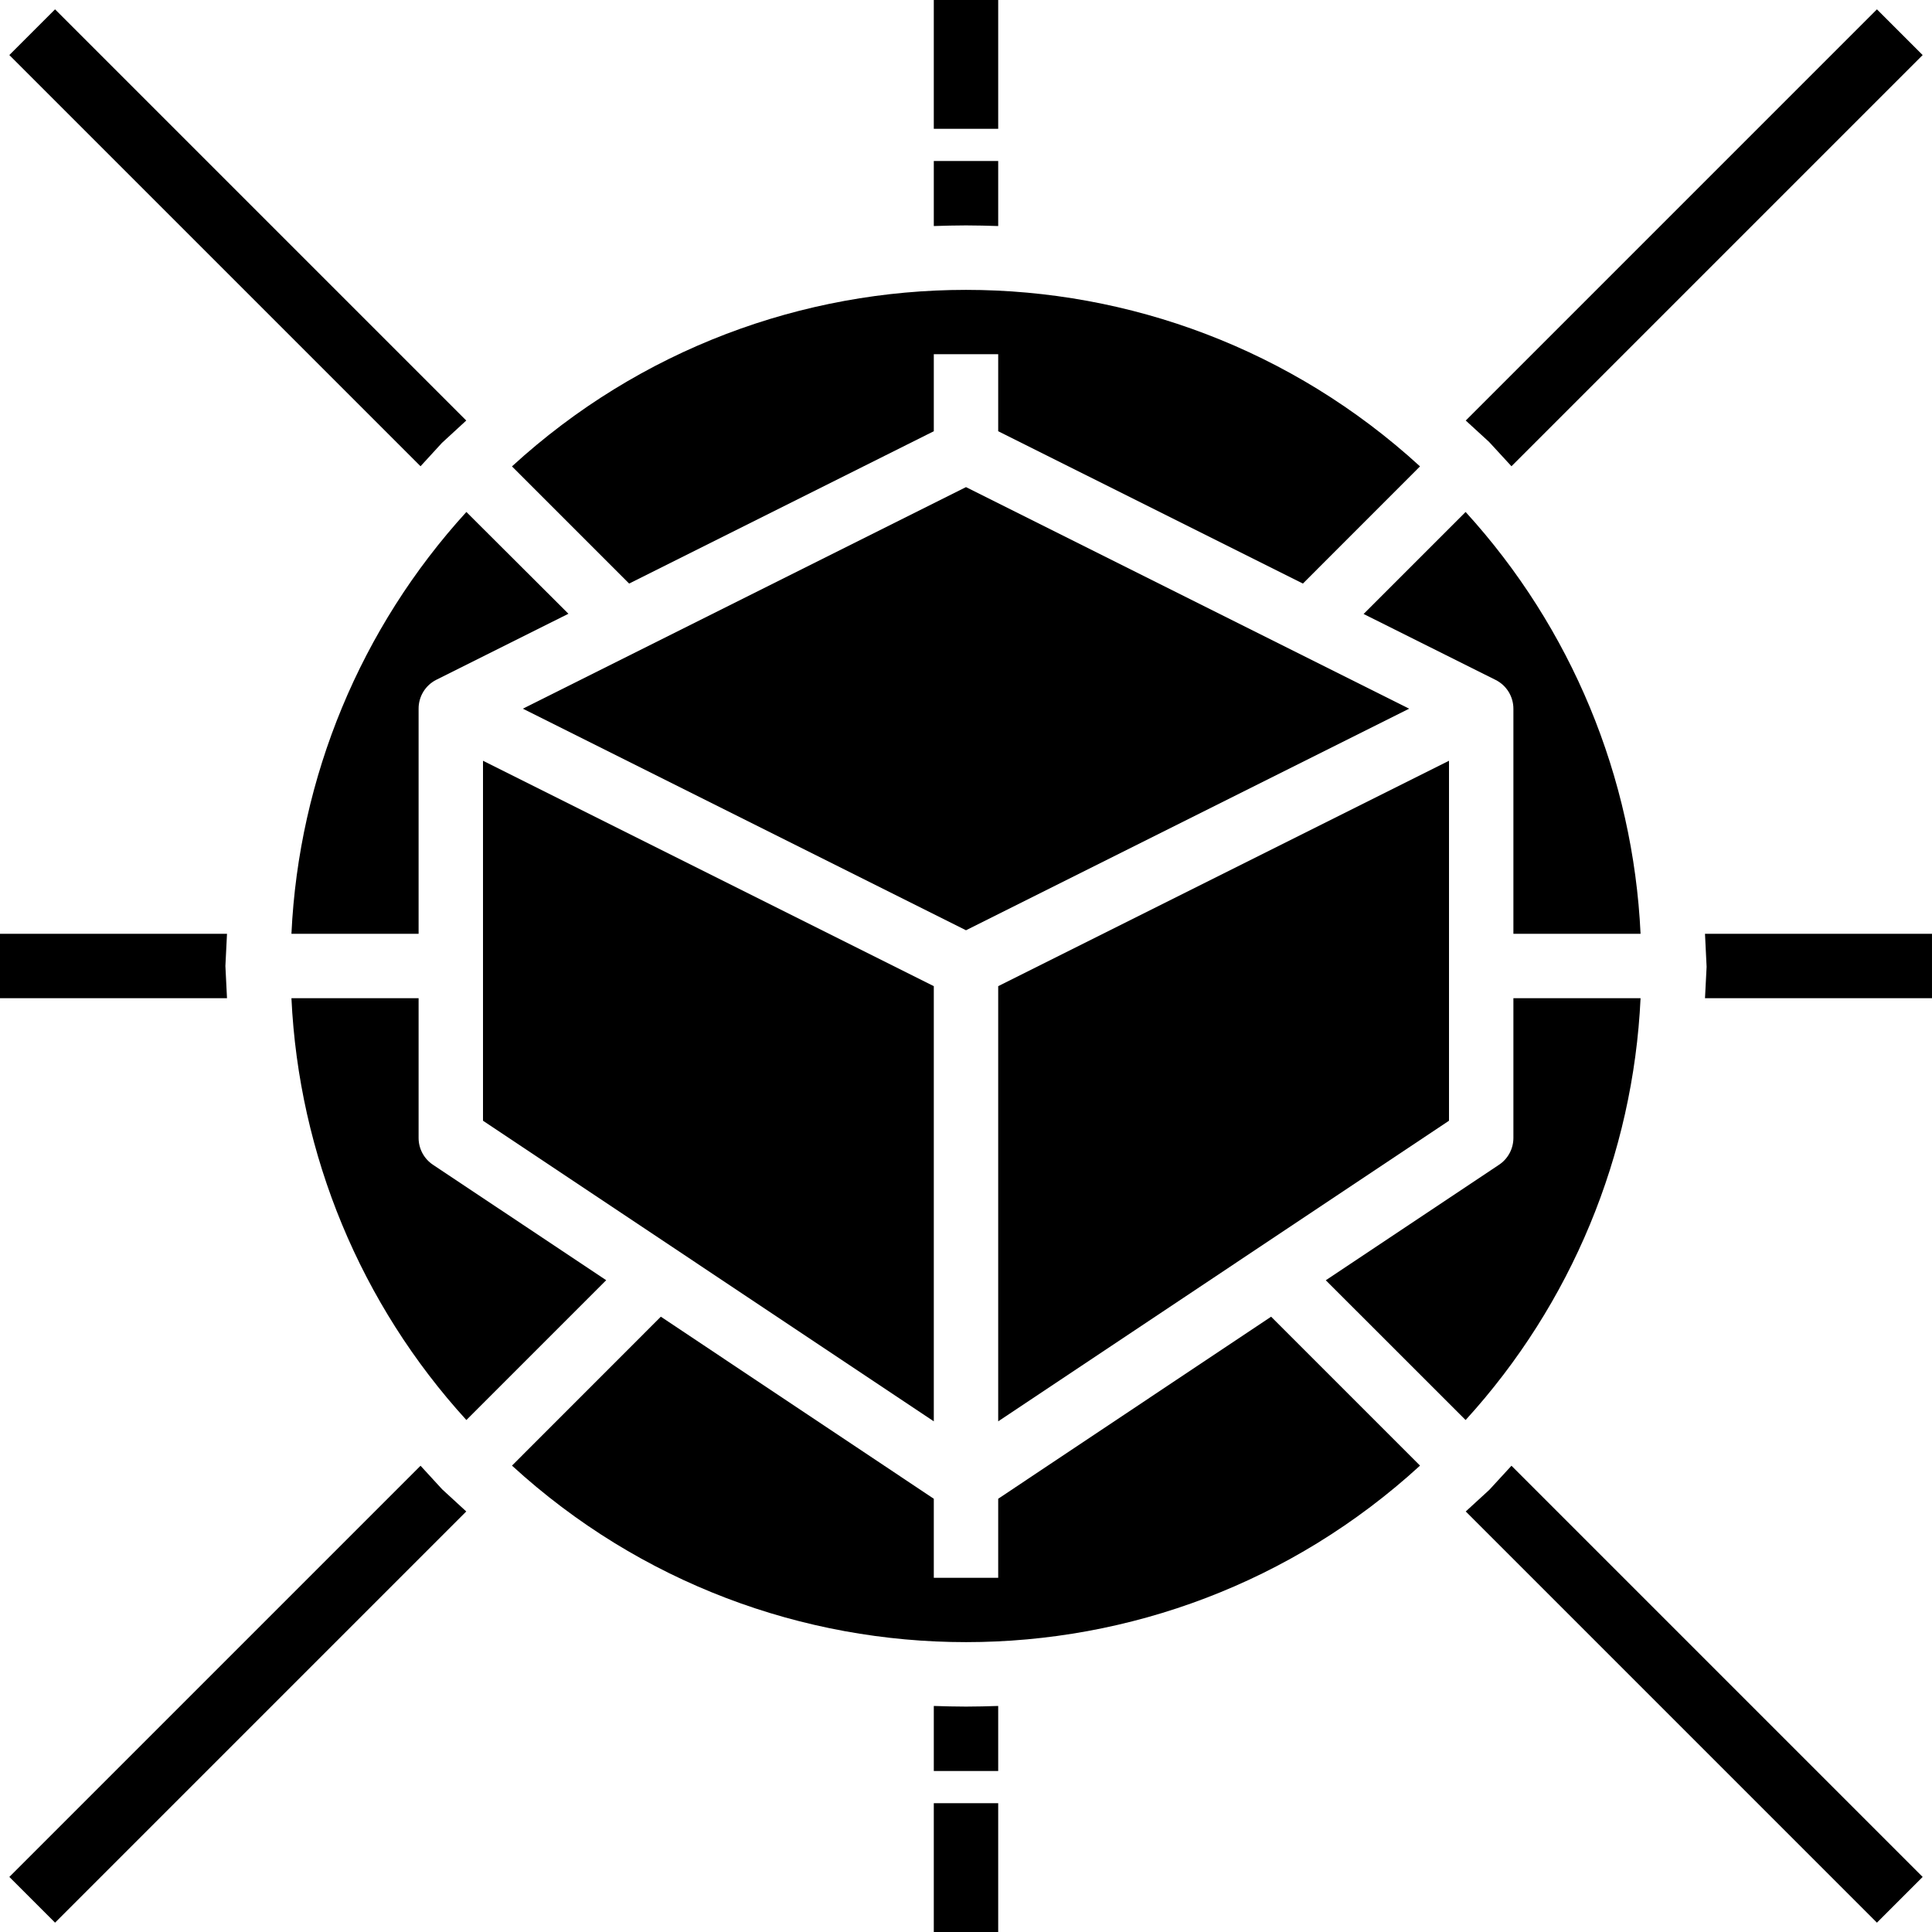 <svg height="60px" width="60px"  viewBox="0 0 480 480" 
    xmlns="http://www.w3.org/2000/svg">
    <path d="m232 107.137v-19.137h16v19.137l75.703 37.848 29.098-29.113c-63.832-58.473-161.77-58.473-225.602 0l29.113 29.113zm0 0"/>
    <path d="m232 0h16v32h-16zm0 0"/>
    <path d="m248 56.16v-16.16h-16v16.16c2.641-.082 5.359-.16 8-.16s5.359.078 8 .16zm0 0"/>
    <path d="m232 448h16v32h-16zm0 0"/>
    <path d="m232 423.84v16.16h16v-16.16c-2.641.082-5.359.16-8 .16s-5.359-.078-8-.16zm0 0"/>
    <path d="m424.398 232h-.797l.398 8.16v.078l-.398 7.762h56.398v-16zm0 0"/>
    <path d="m109.84 370-5.359-5.84-102.16 102.16 11.359 11.359 102.16-102.16-5.918-5.441zm0 0"/>
    <path d="m370 109.84 5.52 6 102.16-102.16-11.359-11.359-102.16 102.16 5.762 5.281zm0 0"/>
    <path d="m104.48 115.84 5.281-5.762.078-.078 6-5.52-102.16-102.16-11.359 11.359zm0 0"/>
    <path d="m120 278.441 112 74.688v-108.121l-112-56zm0 0"/>
    <path d="m360 189.008-112 56v108.121l112-74.688zm0 0"/>
    <path d="m350.098 176.07-110.098-55.047-110.098 55.047 110.098 55.051zm0 0"/>
    <path d="m376 248v34.719c0 2.676-1.336 5.172-3.559 6.656l-43.051 28.703 34.738 34.723c26.266-28.797 41.641-65.867 43.465-104.801zm0 0"/>
    <path d="m375.52 364.16-5.441 5.918-.078.082-5.84 5.359 102.16 102.16 11.359-11.359zm0 0"/>
    <path d="m248 372.359v19.641h-16v-19.641l-67.816-45.23-36.984 37c63.832 58.473 161.77 58.473 225.602 0l-37-37zm0 0"/>
    <path d="m56.398 248-.398-8 .398-8h-56.398v16zm0 0"/>
    <path d="m104 232v-55.922c-.016-3.043 1.699-5.836 4.426-7.199l32.797-16.391-25.352-25.289c-26.266 28.797-41.641 65.867-43.465 104.801zm0 0"/>
    <path d="m371.574 168.922c2.727 1.359 4.441 4.152 4.426 7.199v55.879h31.594c-1.824-38.934-17.199-76.004-43.465-104.801l-25.344 25.344zm0 0"/>
    <path d="m107.559 289.375c-2.223-1.484-3.559-3.98-3.559-6.656v-34.719h-31.594c1.824 38.934 17.199 76.004 43.465 104.801l34.738-34.738zm0 0"/>
</svg>
